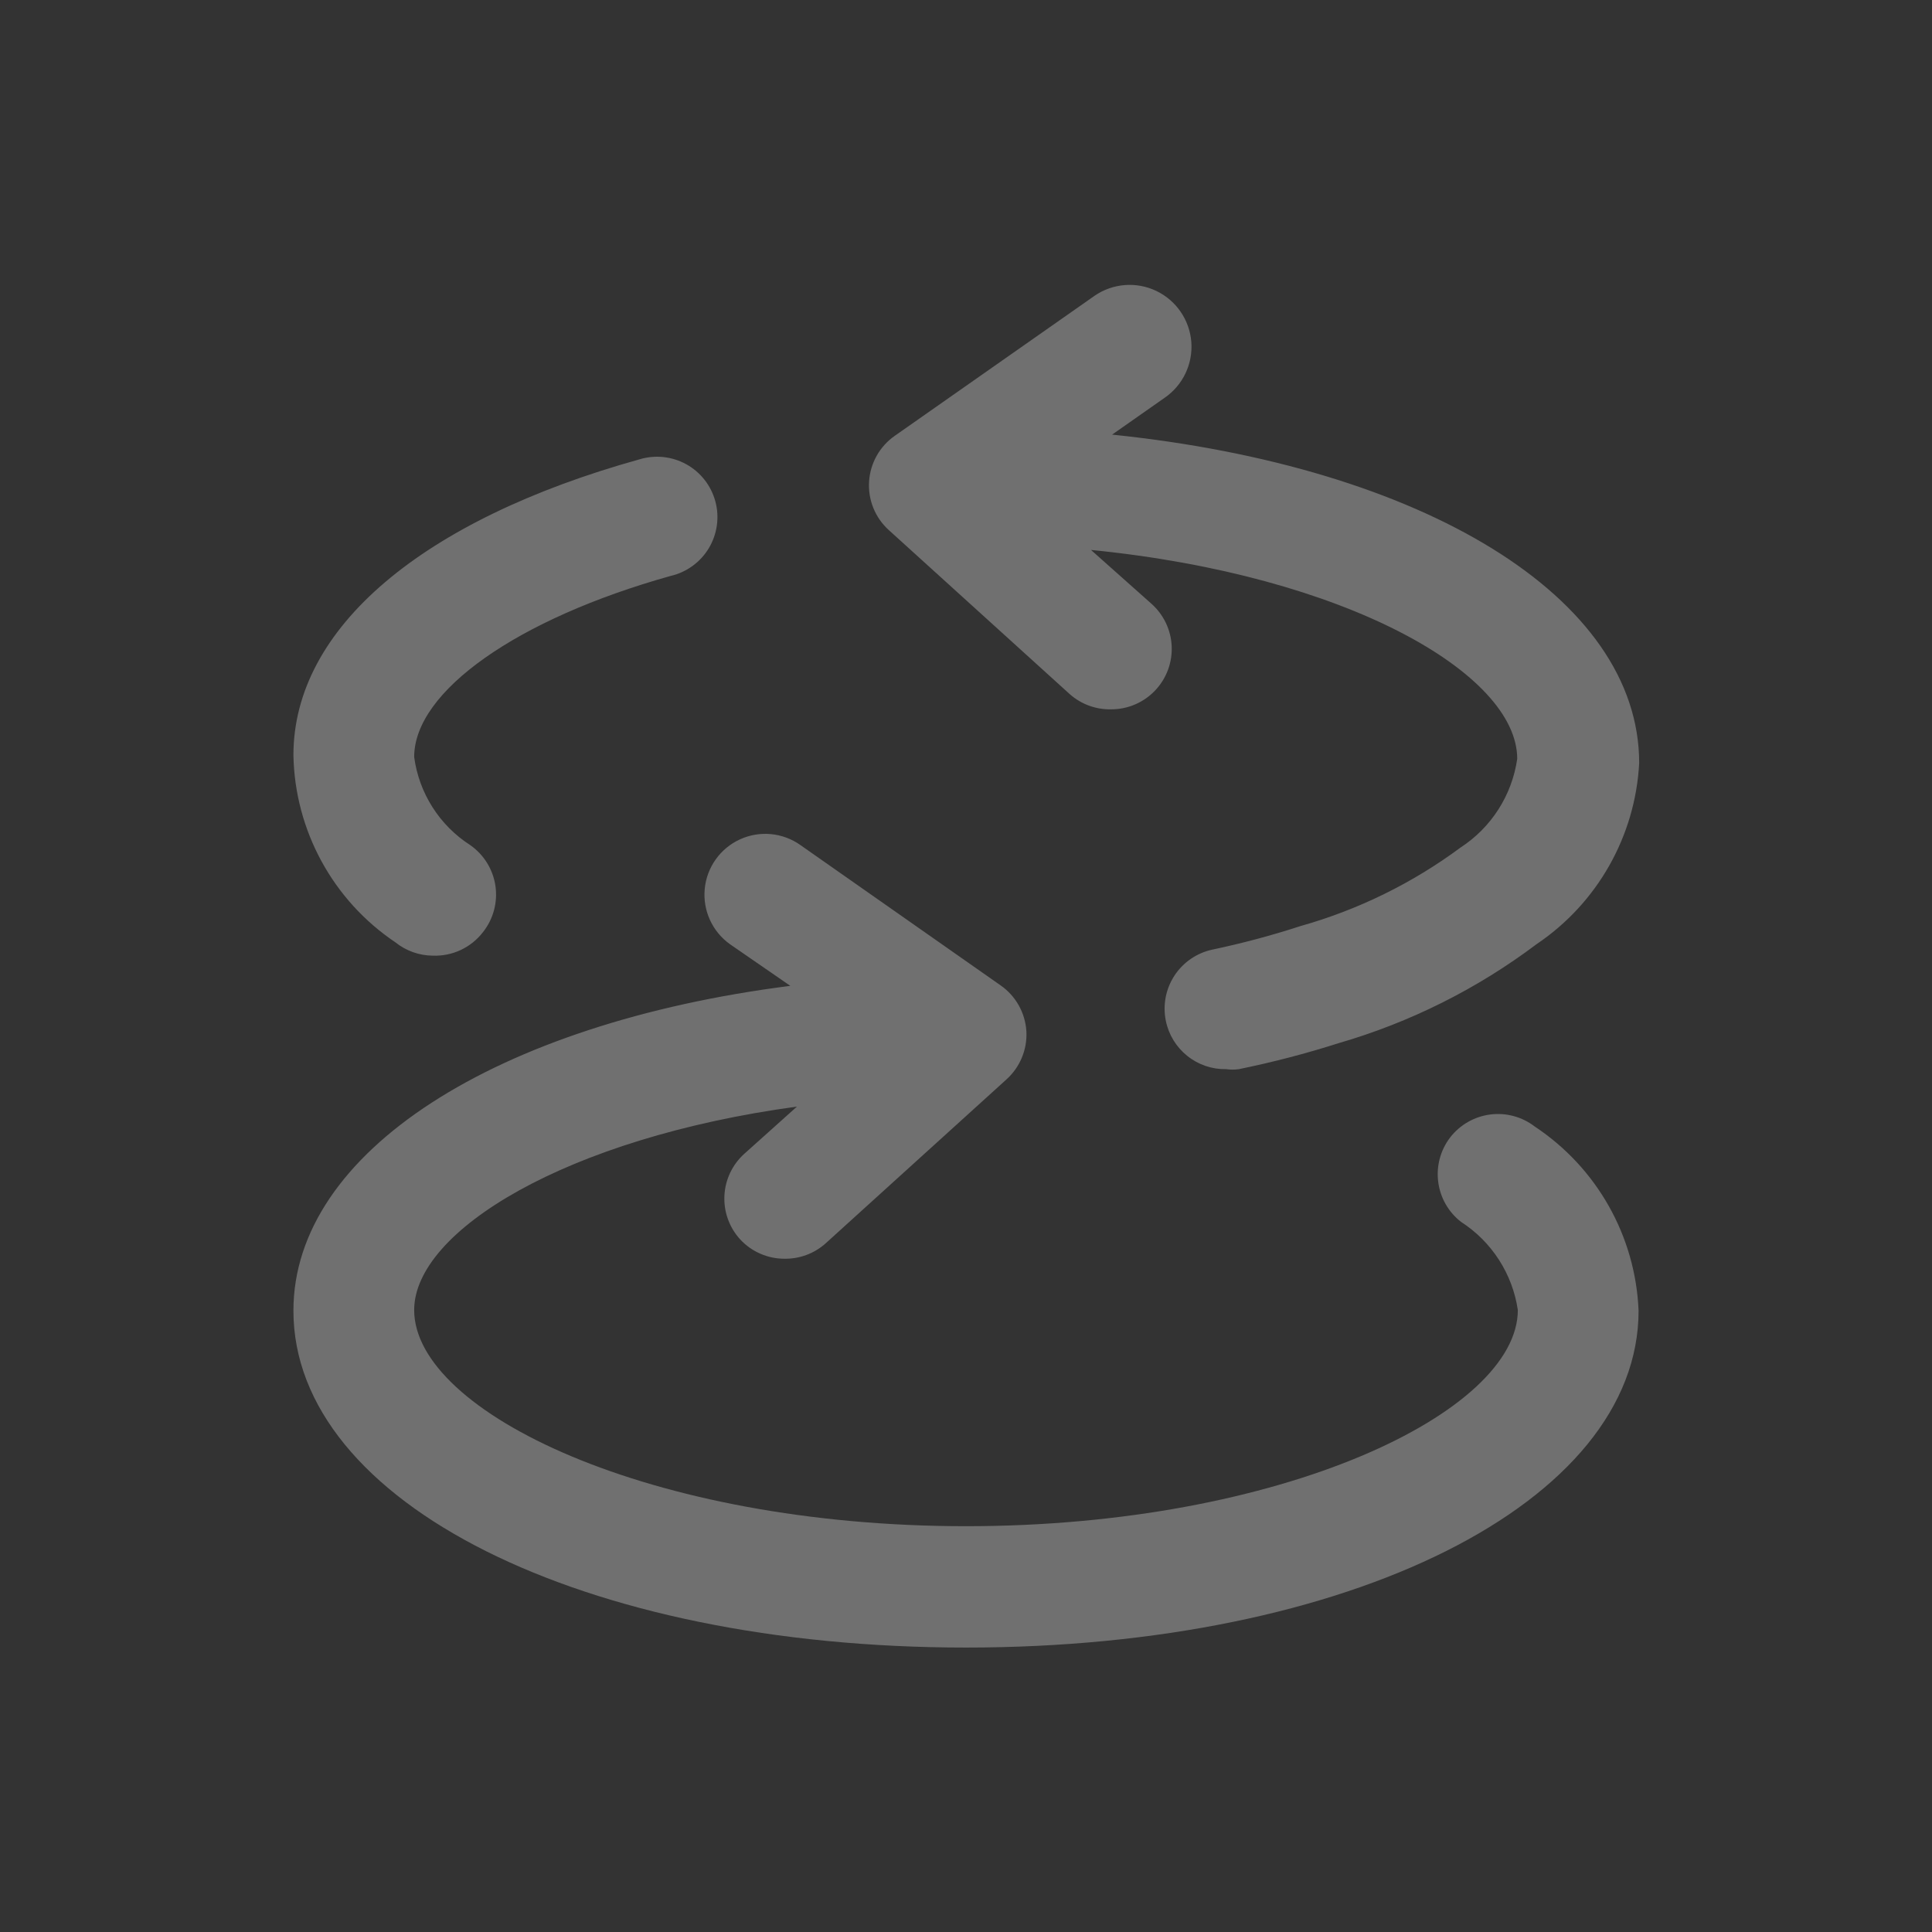 <svg width="48" height="48" viewBox="0 0 48 48" fill="none" xmlns="http://www.w3.org/2000/svg">
<rect x="0" y="0" width="48" height="48" fill="#333333" stroke="none"/>
<g opacity="0.3">
<path d="M40.71 32.563C40.71 37.333 33.525 40.933 24 40.933C14.475 40.933 7.29 37.333 7.29 32.563C7.29 28.618 12.33 25.423 19.635 24.493L18.135 23.458V23.458C17.696 23.144 17.457 22.62 17.509 22.083C17.56 21.546 17.895 21.077 18.386 20.853C18.877 20.629 19.45 20.684 19.89 20.998L24.855 24.478C25.233 24.739 25.471 25.159 25.5 25.618C25.526 26.072 25.343 26.514 25.005 26.818L20.505 30.898V30.898C20.228 31.143 19.87 31.276 19.5 31.273C19.079 31.276 18.676 31.102 18.39 30.793C18.119 30.497 17.978 30.106 17.998 29.706C18.017 29.306 18.197 28.93 18.495 28.663L19.8 27.493C14.07 28.273 10.29 30.583 10.29 32.548C10.29 35.083 16.155 37.918 24 37.918C31.845 37.918 37.71 35.084 37.71 32.548V32.548C37.578 31.649 37.064 30.851 36.3 30.358C35.987 30.115 35.782 29.758 35.732 29.364C35.681 28.97 35.788 28.573 36.03 28.258C36.274 27.944 36.631 27.74 37.025 27.689C37.418 27.639 37.816 27.746 38.13 27.988C39.674 29.011 40.634 30.712 40.71 32.563L40.71 32.563ZM9.825 23.413C10.089 23.625 10.416 23.741 10.755 23.743C11.24 23.761 11.704 23.543 12 23.158C12.257 22.834 12.368 22.419 12.309 22.01C12.249 21.601 12.023 21.235 11.685 20.998C10.921 20.508 10.411 19.707 10.29 18.808C10.29 17.173 12.855 15.373 16.665 14.308C17.061 14.216 17.403 13.966 17.612 13.617C17.82 13.268 17.879 12.85 17.773 12.457C17.667 12.064 17.406 11.731 17.05 11.534C16.694 11.338 16.274 11.294 15.885 11.413C10.5 12.913 7.29 15.598 7.29 18.763C7.325 20.634 8.271 22.37 9.825 23.413L9.825 23.413ZM26.58 17.248C26.861 17.496 27.225 17.63 27.6 17.623C28.021 17.626 28.424 17.451 28.71 17.143C28.985 16.847 29.13 16.452 29.11 16.048C29.09 15.645 28.908 15.266 28.605 14.998L27.105 13.663C33.45 14.293 37.695 16.738 37.695 18.853H37.695C37.565 19.757 37.051 20.561 36.285 21.058C35.089 21.944 33.742 22.605 32.31 23.008C31.591 23.242 30.86 23.437 30.12 23.593C29.733 23.676 29.394 23.909 29.178 24.24C28.962 24.571 28.885 24.975 28.965 25.363C29.035 25.707 29.224 26.015 29.498 26.234C29.772 26.454 30.114 26.57 30.465 26.563C30.57 26.578 30.676 26.578 30.78 26.563C31.616 26.392 32.442 26.177 33.255 25.918C35.031 25.403 36.698 24.57 38.175 23.458C39.685 22.442 40.629 20.775 40.725 18.958C40.725 14.833 35.355 11.593 27.63 10.798L28.935 9.883V9.883C29.388 9.572 29.64 9.043 29.598 8.496C29.555 7.948 29.223 7.465 28.728 7.228C28.232 6.991 27.648 7.037 27.195 7.348L22.23 10.828C21.856 11.089 21.621 11.507 21.592 11.962C21.562 12.417 21.742 12.861 22.08 13.168L26.58 17.248Z" fill="white"/>
</g>
</svg>

